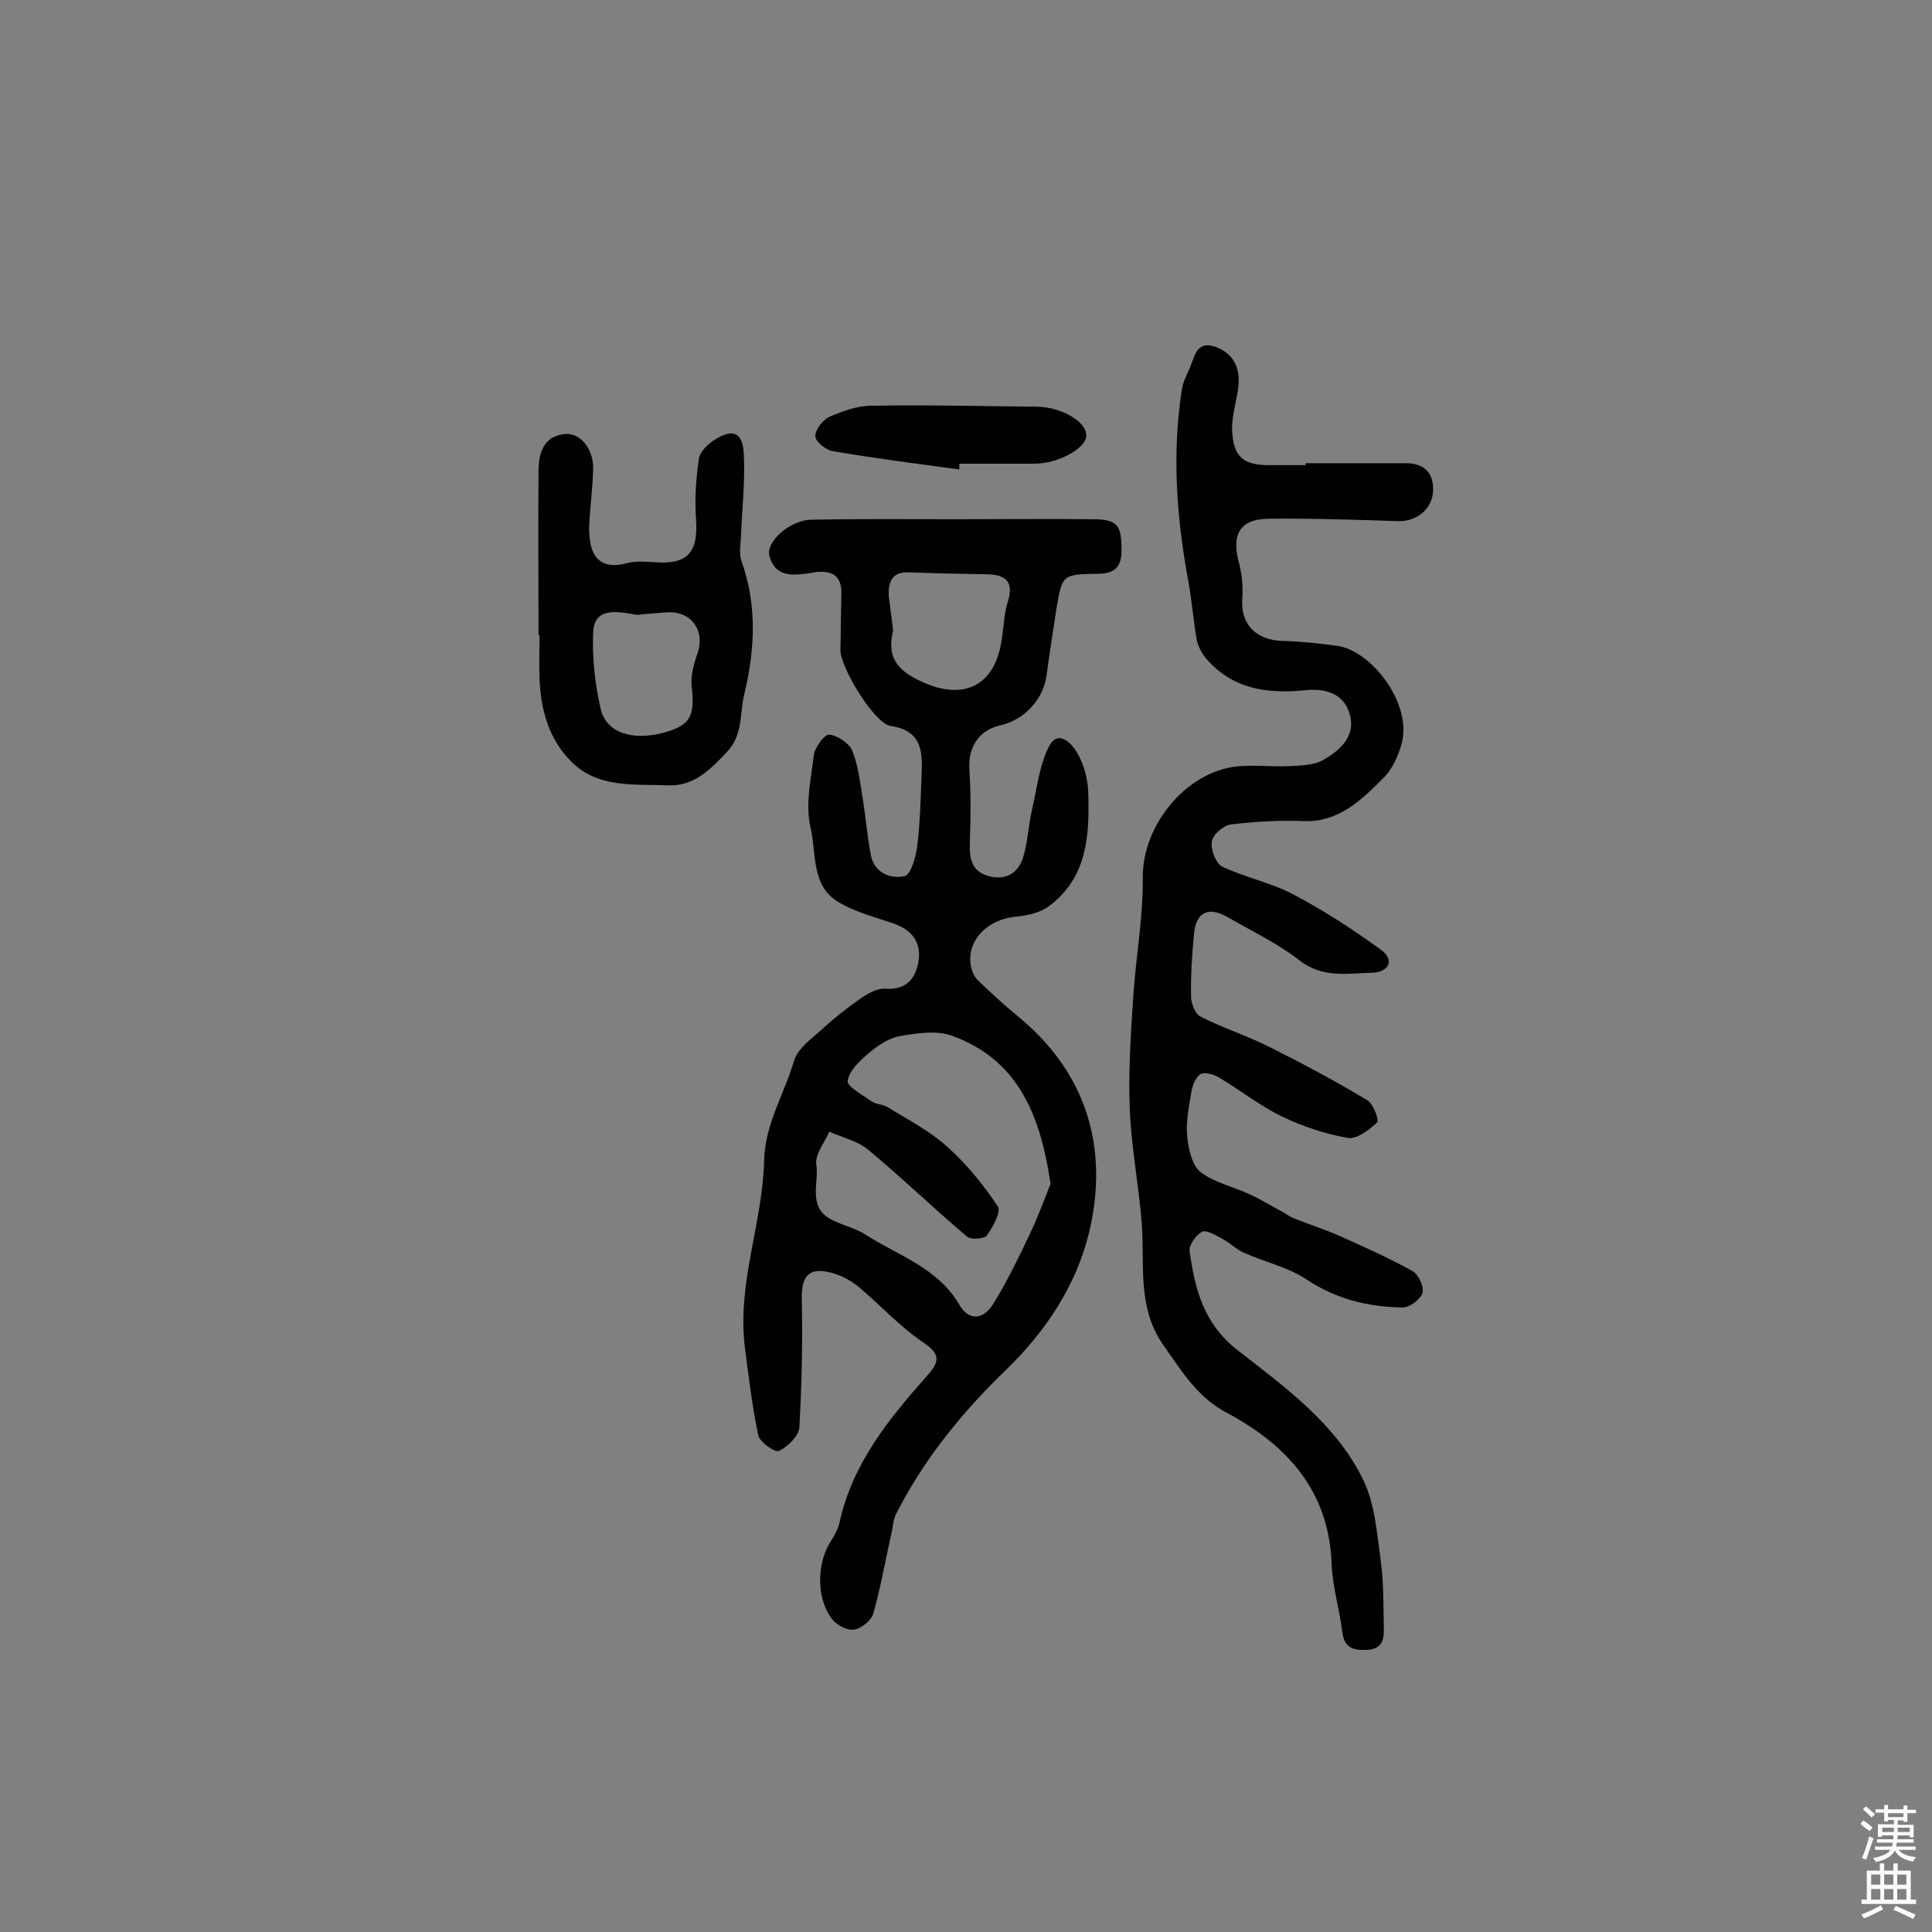 <svg enable-background="new 0 0 400 400" viewBox="0 0 400 400" xmlns="http://www.w3.org/2000/svg"><rect x="0" y="0" width="400" height="400" fill="#808080" stroke="none"/><g fill="#010102"><path d="m197.4 107.5c9.6 0 19.2-.1 28.7 0 5.3 0 6.1 1.2 6.1 6.4 0 3.5-1.4 4.9-5 4.9-7.3.1-7.3.2-8.5 7.4-.7 4.5-1.4 9-2 13.5-.6 5-4.6 9.4-9.7 10.5-4.3 1-6.6 4.5-6.3 9 .3 5 .3 10 .1 15-.1 3.1.1 6 3.6 7.1s6.3-.3 7.4-3.7c1-3.2 1.1-6.7 1.9-10.1 1-4.4 1.5-9.1 3.5-13 1.9-3.6 4.7-.6 5.9 1.5 1.3 2.3 2.1 5.2 2.2 7.9.3 8.9-.1 17.7-8.1 23.7-1.9 1.4-4.6 2-7 2.2-5.9.6-10.1 5-9.2 10.2.2 1 .7 2.2 1.4 2.9 2.7 2.6 5.4 5.1 8.2 7.4 14.5 11.8 19 27.5 14.9 44.8-2.6 10.8-8.8 20.4-17.3 28.6-9 8.7-17 18.5-22.7 29.8-.5 1-.6 2.2-.8 3.3-1.3 5.8-2.3 11.6-3.9 17.3-.4 1.4-2.5 3.1-4 3.3s-3.7-1-4.6-2.3c-3.3-4.3-3.1-11.8 0-16.3.7-1.1 1.3-2.3 1.6-3.5 2.6-12.1 10.1-21.4 18-30.3 2.6-2.9 3.2-4.5-.7-7.1-4.9-3.3-8.9-7.8-13.5-11.6-1.6-1.3-3.6-2.3-5.5-2.8-4.7-1.2-6.2.7-6.1 5.5.2 8.8 0 17.7-.5 26.5-.1 1.8-2.4 4-4.2 4.9-.8.4-4-1.8-4.3-3.2-1.3-6.1-2-12.3-2.8-18.4-1.6-13.2 3.7-25.6 4-38.5.2-7.7 4.2-13.8 6.2-20.7.8-2.6 3.7-4.6 5.9-6.6 2.5-2.3 5.2-4.4 7.9-6.3 1.5-1 3.4-2.1 5-2 4.2.3 6.2-1.8 6.9-5.3.8-4.1-1.1-6.8-5.1-8.2-3.8-1.3-7.7-2.3-11.2-4.3-6-3.4-4.7-10.3-6-15.6-1.1-4.7.1-10 .7-15 .2-1.6 2.2-4.2 3.1-4.2 1.7.1 4.1 1.7 4.8 3.2 1.2 2.9 1.6 6.2 2.1 9.3.7 4.1 1 8.3 1.8 12.4.7 3.8 4.1 5 7 4.4 1.3-.3 2.3-4 2.6-6.2.6-4.8.7-9.7.9-14.5s.3-9.4-6.4-10.4c-3.4-.5-10.4-12.1-10.4-15.7.1-3.9.1-7.7.2-11.6.1-3.3-1.4-4.8-4.7-4.6-.5 0-1 .1-1.4.2-3.6.5-7.5 1.2-8.8-3.5-.8-3 4.4-7.5 8.7-7.5 9.9-.2 19.7-.1 29.4-.1zm20.1 137.6c-2.2-15.1-7.2-25.9-20.5-30.7-3.1-1.1-7.2-.5-10.6.1-2.4.4-4.7 2-6.6 3.6-1.8 1.5-4 3.6-4.3 5.7-.2 1.1 3.1 2.9 4.9 4.2 1 .7 2.5.6 3.5 1.3 4.2 2.6 8.7 4.9 12.3 8.2 4 3.6 7.5 7.9 10.4 12.3.7 1.1-1 4.2-2.3 6-.5.7-3.2.9-4 .3-7-5.9-13.6-12.3-20.6-18.1-2.2-1.8-5.3-2.5-8-3.7-1 2.3-3 4.7-2.7 6.8.6 3.7-1.7 8.4 2.6 11.1 2.3 1.4 5.2 1.9 7.4 3.3 6.8 4.4 15.1 6.9 19.6 14.6 2 3.5 5.1 3.2 7.2-.4 2.8-4.6 5.2-9.5 7.5-14.4 1.8-3.8 3.2-7.7 4.2-10.2zm-32.6-114.5c-1.5 6.1 1.6 8.6 6.3 10.7 8.3 3.7 14.6.7 16.1-8.3.5-2.7.5-5.6 1.3-8.2 1.3-4.1 0-5.8-4.2-5.9-5.5-.1-10.9-.2-16.4-.4-3.4-.1-4.1 2.1-4 4.8.3 2.6.7 5.2.9 7.3z"/><path d="m270.3 95.9h20.8c3.8 0 5.8 2.1 5.6 5.8-.2 3.8-3.5 6.3-7.2 6.2-9-.3-18-.6-27-.5-5.7.1-7.5 3.2-6.1 8.7.7 2.5 1 5.2.8 7.8-.4 5.3 2.8 8.7 8.5 8.8 3.7.1 7.4.5 11 1 7.1.8 16 12.1 13.4 20.6-.7 2.4-1.9 5-3.6 6.7-4.6 4.6-9.3 9.3-16.7 9-5-.2-10 .1-15 .7-1.5.2-3.7 2.1-3.9 3.5-.3 1.6.8 4.5 2.1 5.2 4.8 2.3 10.1 3.3 14.8 5.8 6.3 3.3 12.4 7.3 18.2 11.5 2.8 2.1 1.5 4.6-1.9 4.7-5.1.1-10.3 1.2-15.1-2.6-4.5-3.5-9.8-6-14.8-8.9-4-2.3-6.6-1.1-7 3.5-.4 4.3-.7 8.6-.6 13 0 1.4.9 3.6 2 4.1 4.7 2.4 9.8 4 14.5 6.4 6.8 3.4 13.5 7 20 10.9 1.2.7 2.5 4.1 2 4.6-1.6 1.5-4.2 3.5-6 3.2-4.7-.8-9.4-2.4-13.6-4.4-4.6-2.2-8.7-5.5-13.1-8.1-1.1-.7-3.1-1.2-3.9-.7-1.1.8-1.7 2.6-1.9 4.1-.5 2.9-1.1 6-.8 8.9.3 2.6 1 5.9 2.8 7.3 2.9 2.2 6.8 3 10.2 4.6 2.4 1.1 4.6 2.5 6.9 3.7.7.4 1.3.9 2.1 1.2 3.2 1.3 6.4 2.3 9.6 3.7 5.1 2.3 10.3 4.6 15.1 7.3 1.2.7 2.4 3.3 2 4.5-.4 1.3-2.6 3-4.1 3-7.1-.1-13.7-1.7-19.9-5.8-3.9-2.6-8.7-3.6-13.1-5.6-1.5-.7-2.8-2-4.3-2.8-1.3-.7-3.3-1.9-4.2-1.5-1.3.7-2.8 2.8-2.6 4.1 1.1 7.8 2.9 15 10 20.5 9.9 7.7 20.4 15.3 26 26.9 2.4 5 2.8 11.2 3.6 16.9.6 4.5.5 9.1.6 13.6.1 2.4-.3 4.5-3.6 4.6-2.9.1-4.6-.5-5-3.8-.6-4.7-2-9.3-2.2-13.9-.5-15.2-9.2-24.7-21.7-31.4-6.1-3.2-9.3-8.6-13-13.8-5.6-7.8-4-16.6-4.6-25.2-.6-8-2.2-16-2.5-24-.3-7.5.2-15.1.7-22.7.5-8.4 2.1-16.7 2-25.1-.1-11.1 9.4-22.5 20.4-23.1 3.4-.2 6.8.2 10.2 0 2.4-.1 5.1-.2 7-1.4 3.4-2 6.6-4.9 5.2-9.5-1.3-4.3-5.3-5.2-9.1-4.8-8 .8-15.2-.2-20.7-6.7-.8-1-1.5-2.3-1.8-3.6-.7-3.9-1-7.9-1.7-11.9-2.5-13.3-3.5-26.6-1.4-40.1.2-1.4.9-2.8 1.5-4.1 1.1-2.3 1.3-6.1 5.4-4.7 3.7 1.3 5.2 4.3 4.8 8.1-.3 3-1.4 6.1-1.3 9.1.2 5.7 2.4 7.4 8 7.3h7.3c-.1-.1-.1-.2-.1-.4z"/><path d="m111.5 131.5c0-11.3-.1-22.6 0-33.9 0-3.6.9-7.1 5.1-7.7 3.4-.6 6.4 3 6.2 7.4-.1 3.7-.6 7.4-.8 11.1-.2 5.2 1 10 7.8 8.2 1.8-.5 3.9-.3 5.8-.2 6.8.5 9-2 8.5-9-.3-4.1 0-8.3.6-12.4.2-1.5 1.8-3 3.2-3.9 3.8-2.5 5.9-1.6 6.1 2.9.3 5.8-.4 11.6-.6 17.3-.1 1.6-.4 3.3.1 4.8 3.3 9.2 2.8 18.4.6 27.6-1 4.1-.2 8.5-3.7 12.1-3.4 3.6-6.8 7-12 6.8-7.1-.3-14.7.7-20.3-5.1-4.5-4.6-6.1-10.5-6.4-16.8-.1-3.1 0-6.2 0-9.2 0 0-.1 0-.2 0zm20.4-4.2c-4.5-.8-9-1.6-9.1 3.9-.2 5.2.4 10.6 1.6 15.7 1.2 4.9 6.7 6.5 13 4.8 5.6-1.5 6.5-3.5 5.8-9.7-.2-2.1.4-4.4 1.1-6.4 1.9-5-1.2-9.3-6.5-8.8-2.2.2-4.4.3-5.9.5z"/><path d="m198.6 97.2c-8.8-1.2-17.5-2.3-26.2-3.8-1.4-.2-3.6-2-3.6-3.1 0-1.4 1.6-3.4 2.9-4 2.8-1.2 5.8-2.3 8.8-2.3 11.3-.2 22.7.1 34 .2 5.2 0 10.5 3.1 10.4 6 0 2.6-5.8 5.8-10.7 5.8-5.2 0-10.4 0-15.6 0 .1.4 0 .8 0 1.2z"/></g><path d="m385.2 377.6.6-.7c.6.4 1.3.9 1.9 1.5l-.6.7c-.8-.5-1.4-1-1.9-1.5zm.3 7.1c.6-1.4 1.1-2.9 1.5-4.5.3.1.6.3.9.4-.5 1.4-1 2.9-1.5 4.4zm.2-10.1.6-.6c.7.5 1.3 1.1 1.9 1.6l-.7.7c-.6-.6-1.2-1.2-1.8-1.7zm8.4-.8h.8v.9h1.8v.7h-1.8v1.8h-.8v-.3h-1.2v.9h3.3v2.6h-.8v-.4h-2.5c0 .3 0 .6-.1.8h3.4v.7h-3.5c0 .3-.1.6-.1.8h4v.7h-3.5c.7.9 1.9 1.3 3.6 1.5-.2.2-.4.5-.6.9-1.9-.3-3.2-1.1-3.8-2.3-.5 1.1-1.8 2-3.9 2.4-.2-.3-.4-.5-.6-.8 1.9-.4 3.1-.9 3.6-1.7h-3.2v-.7h3.5c.1-.2.1-.5.2-.8h-3.3v-.7h3.4c0-.2 0-.5 0-.8h-2.4v.3h-.8v-2.6h3.3v-.9h-1.2v.3h-.8v-1.8h-1.8v-.7h1.8v-.9h.8v.9h3.2zm-4.4 5.5h2.4c0-.3 0-.6 0-.9h-2.4zm1.2-3.1h3.2v-.8h-3.2zm4.4 2.2h-2.4v.9h2.5v-.9z" fill="#fcfbfa"/><path d="m389.2 385.8h.9v1.5h1.9v-1.5h.9v1.5h2.7v6h1.1v.9h-11.3v-.9h1.1v-6h2.7zm.2 8.7.5.8c-1.2.6-2.5 1.3-4 1.9-.2-.3-.3-.6-.6-.8 1.6-.6 3-1.3 4.1-1.9zm-2-4.3h1.9v-2.1h-1.9zm0 3.1h1.9v-2.2h-1.9zm2.7-3.1h1.9v-2.1h-1.9zm0 3.1h1.9v-2.2h-1.9zm2.4 1.3c1.4.6 2.7 1.2 4.1 1.8l-.5.9c-1.5-.7-2.8-1.4-4.1-1.9zm2.2-6.5h-1.9v2.1h1.9zm-1.9 5.2h1.9v-2.2h-1.9z" fill="#fcfbfa"/></svg>